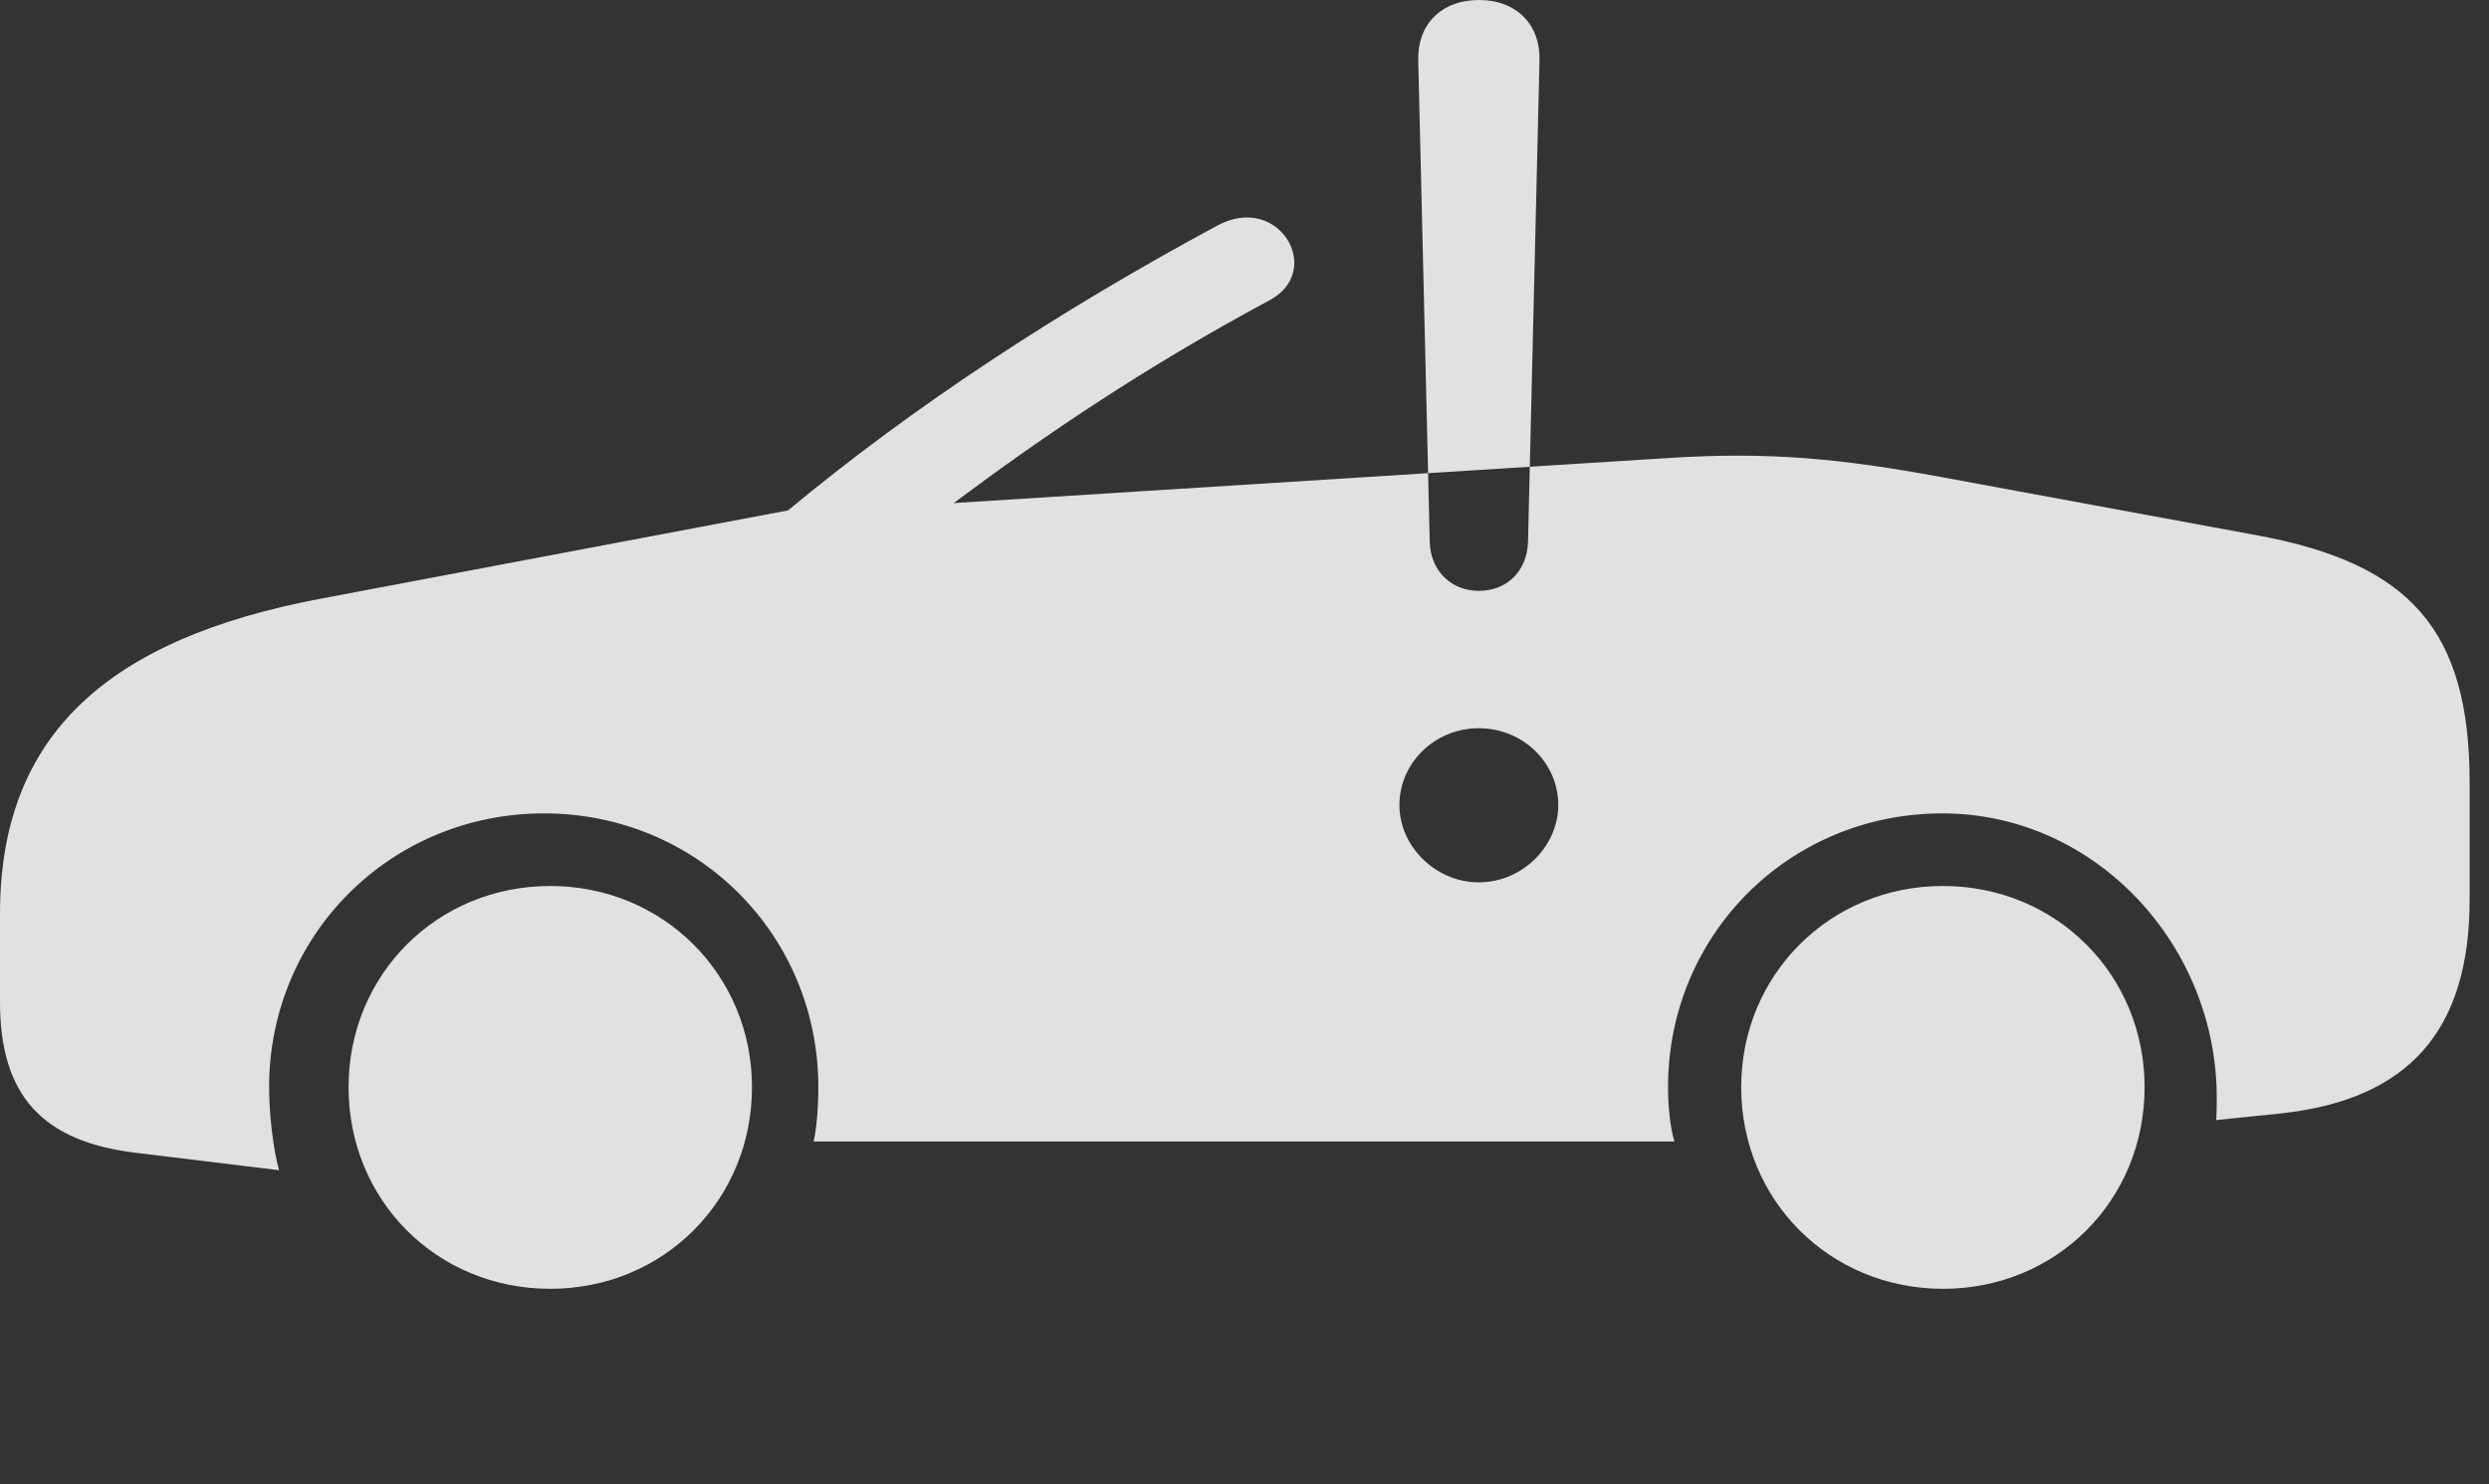 <?xml version="1.0" encoding="UTF-8"?>
<!--Generator: Apple Native CoreSVG 341-->
<!DOCTYPE svg
PUBLIC "-//W3C//DTD SVG 1.1//EN"
       "http://www.w3.org/Graphics/SVG/1.1/DTD/svg11.dtd">
<svg version="1.1" xmlns="http://www.w3.org/2000/svg" xmlns:xlink="http://www.w3.org/1999/xlink" viewBox="0 0 46.514 27.744">
 <rect x="0" y="0" width="46.514" height="27.744" fill="#333333" stroke="none"/>
 <g>
  <rect height="27.744" opacity="0" width="46.514" x="0" y="0"/>
  <path d="M10.283 24.092C12.393 24.092 14.053 22.441 14.053 20.322C14.053 18.223 12.393 16.562 10.283 16.562C8.164 16.562 6.514 18.223 6.514 20.322C6.514 22.441 8.164 24.092 10.283 24.092ZM36.309 24.092C38.428 24.092 40.078 22.441 40.078 20.322C40.078 18.223 38.428 16.562 36.309 16.562C34.199 16.562 32.539 18.223 32.539 20.322C32.539 22.441 34.199 24.092 36.309 24.092ZM27.637 11.045C27.119 11.045 26.738 10.674 26.719 10.137L26.504 1.133C26.484 0.459 26.934 0 27.637 0C28.34 0 28.789 0.459 28.77 1.133L28.555 10.137C28.535 10.674 28.164 11.045 27.637 11.045ZM27.637 16.494C26.826 16.494 26.152 15.82 26.152 15.049C26.152 14.258 26.816 13.613 27.637 13.613C28.457 13.613 29.121 14.258 29.121 15.049C29.121 15.82 28.447 16.494 27.637 16.494ZM36.27 8.916C34.404 8.574 33.066 8.438 31.143 8.564L17.822 9.404C19.551 8.115 21.396 6.865 23.721 5.615C24.756 5.068 23.906 3.604 22.764 4.209C19.785 5.811 17.041 7.617 14.727 9.541L5.996 11.191C2.002 11.943 0 13.75 0 17.08L0 18.73C0 20.479 0.791 21.348 2.568 21.553L5.215 21.875C5.098 21.455 5.029 20.791 5.029 20.322C5.029 17.471 7.305 15.205 10.166 15.205C13.027 15.205 15.293 17.471 15.293 20.322C15.293 20.684 15.264 21.074 15.205 21.338L31.289 21.338C31.211 21.055 31.172 20.693 31.172 20.322C31.172 17.471 33.438 15.205 36.299 15.205C39.16 15.205 41.426 17.666 41.426 20.518C41.426 20.693 41.426 20.781 41.416 20.938L42.647 20.811C45.02 20.547 46.152 19.258 46.152 16.816L46.152 14.629C46.152 11.777 45.039 10.537 42.197 10.01Z" fill="white" fill-opacity="0.85"/>
 </g>
</svg>
